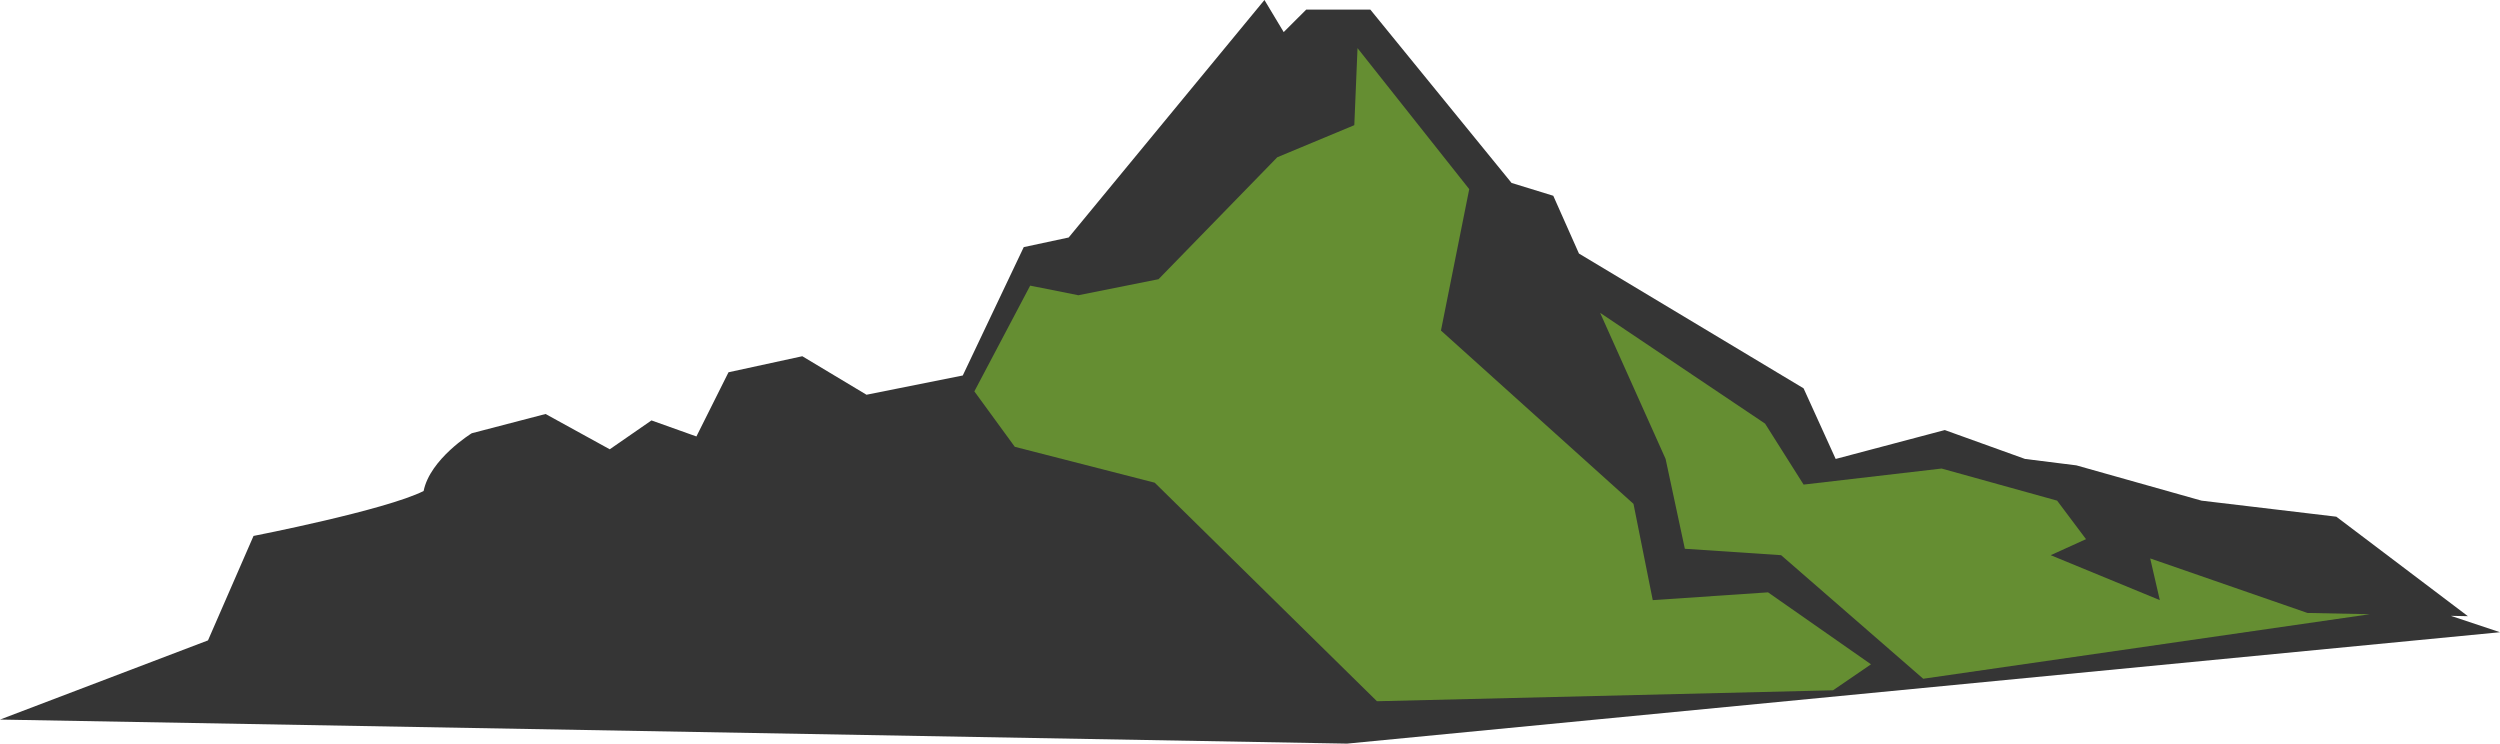 <svg version="1.1" id="图层_1" x="0px" y="0px" width="302.843px" height="90.079px" viewBox="0 0 302.843 90.079" enable-background="new 0 0 302.843 90.079" xml:space="preserve" xmlns="http://www.w3.org/2000/svg" xmlns:xlink="http://www.w3.org/1999/xlink" xmlns:xml="http://www.w3.org/XML/1998/namespace">
  <path fill="#353535" d="M302.843,76.586l-5.956-1.985l2.067,0.041L283.016,62.59l-16.327-1.943l-15.162-4.275l-6.22-0.777l-9.72-3.5
	l-13.219,3.5l-3.887-8.553l-27.212-16.33l-3.11-6.998l-5.054-1.555L166,1.167h-7.774l-2.722,2.721L153.171,0l-23.715,28.769
	l-5.442,1.166l-7.386,15.55l-11.663,2.333l-7.776-4.665l-8.941,1.944l-3.887,7.774l-5.443-1.943l-5.054,3.498l-7.775-4.276
	l-8.942,2.333c0,0-5.054,3.109-5.831,6.998c-4.666,2.332-20.604,5.441-20.604,5.441l-5.516,12.654L0,87.167l163.175,2.912
	L302.843,76.586z" class="color c1"/>
  <polygon fill="#658E32" points="213.817,51.316 218.483,58.702 235.201,56.758 249.194,60.646 252.694,65.312 248.417,67.254 
	261.634,72.698 260.468,67.645 279.518,74.252 287.083,74.404 232.971,82.221 215.761,67.254 204.098,66.478 201.766,55.592 
	193.833,37.894 " class="color c2"/>
  <polygon fill="#658E32" points="118.031,47.409 124.792,34.601 130.624,35.766 140.342,33.822 154.726,19.05 164.057,15.161 
	164.446,5.831 177.979,22.911 174.553,40.042 197.876,61.036 200.21,72.698 214.175,71.756 226.647,80.473 222.048,83.62 
	166.8,84.945 139.879,58.472 122.929,54.125 " class="color c2"/>
</svg>